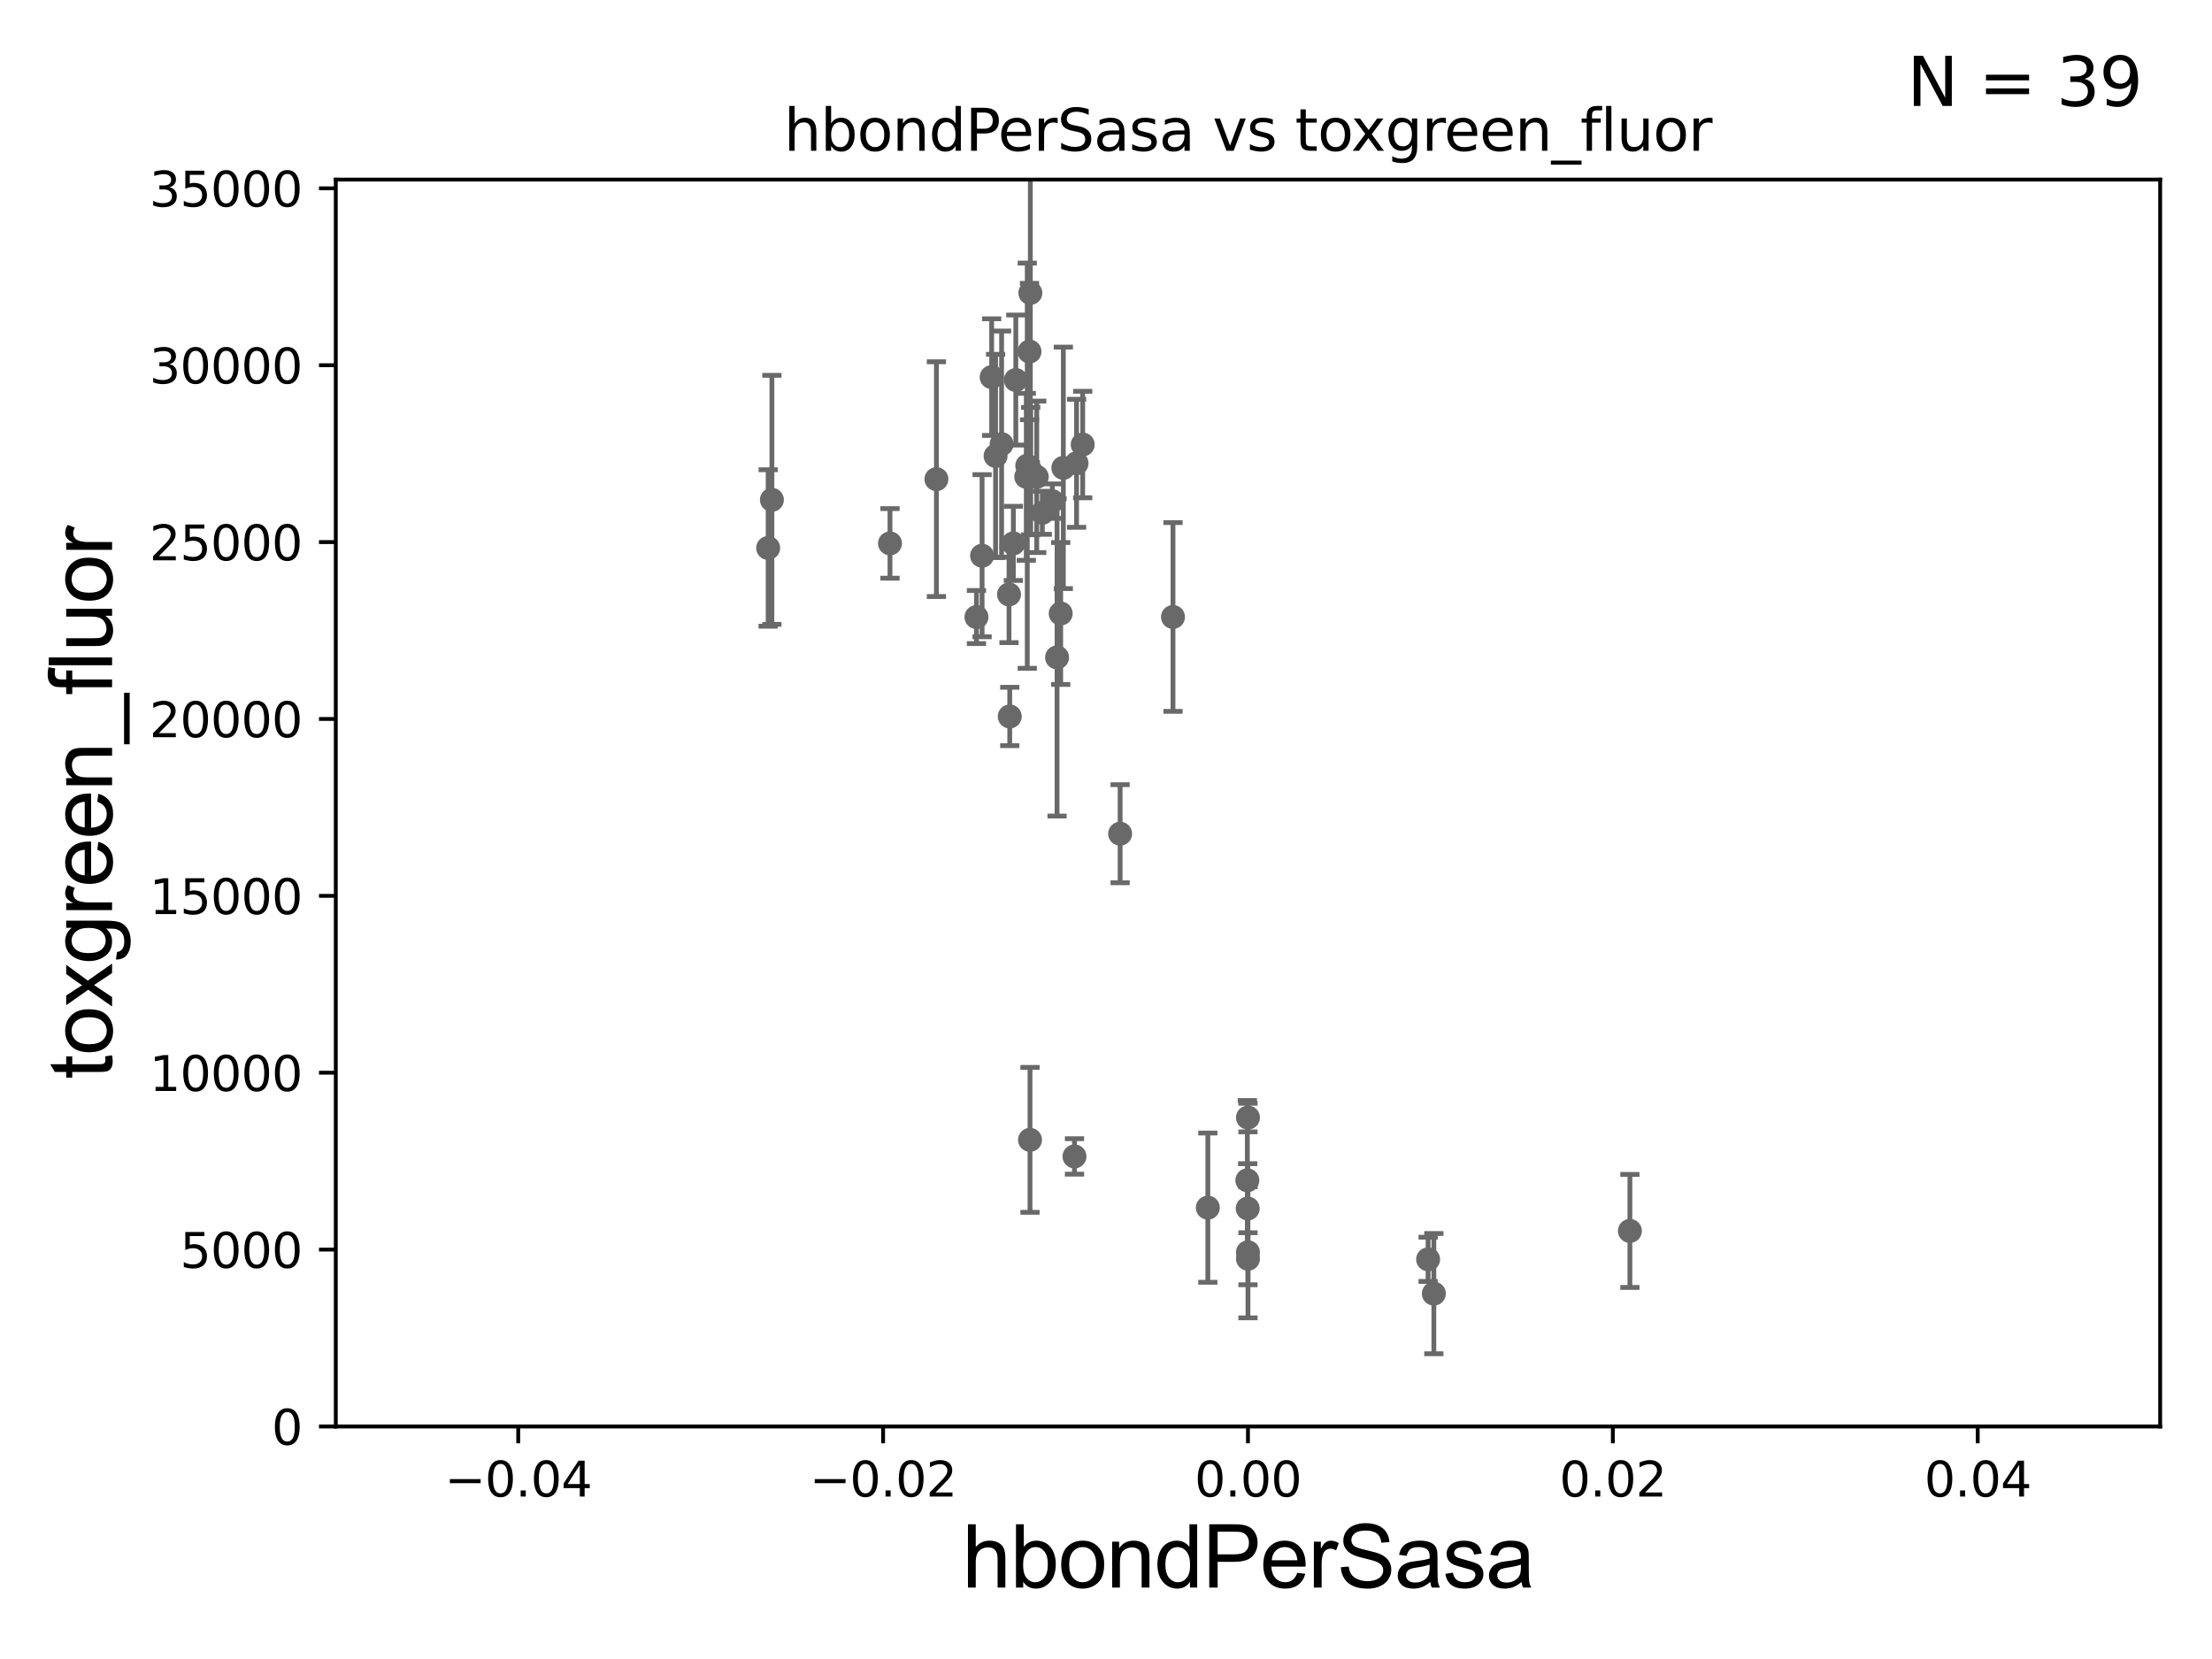 <?xml version="1.0" encoding="utf-8" standalone="no"?>
<!DOCTYPE svg PUBLIC "-//W3C//DTD SVG 1.1//EN"
  "http://www.w3.org/Graphics/SVG/1.1/DTD/svg11.dtd">
<svg xmlns:xlink="http://www.w3.org/1999/xlink" width="460.8pt" height="345.6pt" viewBox="0 0 460.8 345.6" xmlns="http://www.w3.org/2000/svg" version="1.1">
 <defs>
  <style type="text/css">*{stroke-linejoin: round; stroke-linecap: butt}</style>
 </defs>
 <g id="figure_1">
  <g id="patch_1">
   <path d="M 0 345.6 
L 460.8 345.6 
L 460.8 0 
L 0 0 
z
" style="fill: #ffffff"/>
  </g>
  <g id="axes_1">
   <g id="patch_2">
    <path d="M 69.95 297.16 
L 450 297.16 
L 450 37.411 
L 69.95 37.411 
z
" style="fill: #ffffff"/>
   </g>
   <g id="PathCollection_1">
    <defs>
     <path id="m23065c72aa" d="M 0 1.118 
C 0.297 1.118 0.581 1 0.791 0.791 
C 1 0.581 1.118 0.297 1.118 0 
C 1.118 -0.297 1 -0.581 0.791 -0.791 
C 0.581 -1 0.297 -1.118 0 -1.118 
C -0.297 -1.118 -0.581 -1 -0.791 -0.791 
C -1 -0.581 -1.118 -0.297 -1.118 0 
C -1.118 0.297 -1 0.581 -0.791 0.791 
C -0.581 1 -0.297 1.118 0 1.118 
z
" style="stroke: #696969"/>
    </defs>
    <g clip-path="url(#pdec14695a9)">
     <use xlink:href="#m23065c72aa" x="211.1" y="113.199" style="fill: #696969; stroke: #696969"/>
     <use xlink:href="#m23065c72aa" x="224.269" y="96.508" style="fill: #696969; stroke: #696969"/>
     <use xlink:href="#m23065c72aa" x="203.415" y="128.542" style="fill: #696969; stroke: #696969"/>
     <use xlink:href="#m23065c72aa" x="225.546" y="92.606" style="fill: #696969; stroke: #696969"/>
     <use xlink:href="#m23065c72aa" x="213.997" y="97.008" style="fill: #696969; stroke: #696969"/>
     <use xlink:href="#m23065c72aa" x="219.206" y="104.399" style="fill: #696969; stroke: #696969"/>
     <use xlink:href="#m23065c72aa" x="214.57" y="237.453" style="fill: #696969; stroke: #696969"/>
     <use xlink:href="#m23065c72aa" x="244.354" y="128.528" style="fill: #696969; stroke: #696969"/>
     <use xlink:href="#m23065c72aa" x="208.651" y="92.52" style="fill: #696969; stroke: #696969"/>
     <use xlink:href="#m23065c72aa" x="233.341" y="173.68" style="fill: #696969; stroke: #696969"/>
     <use xlink:href="#m23065c72aa" x="259.919" y="251.749" style="fill: #696969; stroke: #696969"/>
     <use xlink:href="#m23065c72aa" x="298.696" y="269.485" style="fill: #696969; stroke: #696969"/>
     <use xlink:href="#m23065c72aa" x="297.5" y="262.34" style="fill: #696969; stroke: #696969"/>
     <use xlink:href="#m23065c72aa" x="259.975" y="262.218" style="fill: #696969; stroke: #696969"/>
     <use xlink:href="#m23065c72aa" x="251.613" y="251.58" style="fill: #696969; stroke: #696969"/>
     <use xlink:href="#m23065c72aa" x="259.843" y="245.88" style="fill: #696969; stroke: #696969"/>
     <use xlink:href="#m23065c72aa" x="259.975" y="232.809" style="fill: #696969; stroke: #696969"/>
     <use xlink:href="#m23065c72aa" x="223.836" y="240.906" style="fill: #696969; stroke: #696969"/>
     <use xlink:href="#m23065c72aa" x="259.975" y="260.876" style="fill: #696969; stroke: #696969"/>
     <use xlink:href="#m23065c72aa" x="206.582" y="78.559" style="fill: #696969; stroke: #696969"/>
     <use xlink:href="#m23065c72aa" x="217.134" y="106.821" style="fill: #696969; stroke: #696969"/>
     <use xlink:href="#m23065c72aa" x="220.205" y="136.951" style="fill: #696969; stroke: #696969"/>
     <use xlink:href="#m23065c72aa" x="195.073" y="99.816" style="fill: #696969; stroke: #696969"/>
     <use xlink:href="#m23065c72aa" x="207.401" y="94.978" style="fill: #696969; stroke: #696969"/>
     <use xlink:href="#m23065c72aa" x="185.401" y="113.2" style="fill: #696969; stroke: #696969"/>
     <use xlink:href="#m23065c72aa" x="211.614" y="79.167" style="fill: #696969; stroke: #696969"/>
     <use xlink:href="#m23065c72aa" x="214.462" y="73.236" style="fill: #696969; stroke: #696969"/>
     <use xlink:href="#m23065c72aa" x="204.587" y="115.767" style="fill: #696969; stroke: #696969"/>
     <use xlink:href="#m23065c72aa" x="220.963" y="127.804" style="fill: #696969; stroke: #696969"/>
     <use xlink:href="#m23065c72aa" x="213.792" y="99.328" style="fill: #696969; stroke: #696969"/>
     <use xlink:href="#m23065c72aa" x="215.971" y="99.335" style="fill: #696969; stroke: #696969"/>
     <use xlink:href="#m23065c72aa" x="160.802" y="104.123" style="fill: #696969; stroke: #696969"/>
     <use xlink:href="#m23065c72aa" x="210.197" y="123.829" style="fill: #696969; stroke: #696969"/>
     <use xlink:href="#m23065c72aa" x="214.639" y="61.025" style="fill: #696969; stroke: #696969"/>
     <use xlink:href="#m23065c72aa" x="214.717" y="98.139" style="fill: #696969; stroke: #696969"/>
     <use xlink:href="#m23065c72aa" x="210.348" y="149.256" style="fill: #696969; stroke: #696969"/>
     <use xlink:href="#m23065c72aa" x="221.513" y="97.461" style="fill: #696969; stroke: #696969"/>
     <use xlink:href="#m23065c72aa" x="160.021" y="114.153" style="fill: #696969; stroke: #696969"/>
     <use xlink:href="#m23065c72aa" x="339.538" y="256.425" style="fill: #696969; stroke: #696969"/>
    </g>
   </g>
   <g id="matplotlib.axis_1">
    <g id="xtick_1">
     <g id="line2d_1">
      <defs>
       <path id="m19143eb017" d="M 0 0 
L 0 3.5 
" style="stroke: #000000; stroke-width: 0.8"/>
      </defs>
      <g>
       <use xlink:href="#m19143eb017" x="107.955" y="297.16" style="stroke: #000000; stroke-width: 0.8"/>
      </g>
     </g>
     <g id="text_1">
      <!-- −0.04 -->
      <g transform="translate(92.632 311.758)scale(0.1 -0.1)">
       <defs>
        <path id="DejaVuSans-2212" d="M 678 2272 
L 4684 2272 
L 4684 1741 
L 678 1741 
L 678 2272 
z
" transform="scale(0.016)"/>
        <path id="DejaVuSans-30" d="M 2034 4250 
Q 1547 4250 1301 3770 
Q 1056 3291 1056 2328 
Q 1056 1369 1301 889 
Q 1547 409 2034 409 
Q 2525 409 2770 889 
Q 3016 1369 3016 2328 
Q 3016 3291 2770 3770 
Q 2525 4250 2034 4250 
z
M 2034 4750 
Q 2819 4750 3233 4129 
Q 3647 3509 3647 2328 
Q 3647 1150 3233 529 
Q 2819 -91 2034 -91 
Q 1250 -91 836 529 
Q 422 1150 422 2328 
Q 422 3509 836 4129 
Q 1250 4750 2034 4750 
z
" transform="scale(0.016)"/>
        <path id="DejaVuSans-2e" d="M 684 794 
L 1344 794 
L 1344 0 
L 684 0 
L 684 794 
z
" transform="scale(0.016)"/>
        <path id="DejaVuSans-34" d="M 2419 4116 
L 825 1625 
L 2419 1625 
L 2419 4116 
z
M 2253 4666 
L 3047 4666 
L 3047 1625 
L 3713 1625 
L 3713 1100 
L 3047 1100 
L 3047 0 
L 2419 0 
L 2419 1100 
L 313 1100 
L 313 1709 
L 2253 4666 
z
" transform="scale(0.016)"/>
       </defs>
       <use xlink:href="#DejaVuSans-2212"/>
       <use xlink:href="#DejaVuSans-30" x="83.789"/>
       <use xlink:href="#DejaVuSans-2e" x="147.412"/>
       <use xlink:href="#DejaVuSans-30" x="179.199"/>
       <use xlink:href="#DejaVuSans-34" x="242.822"/>
      </g>
     </g>
    </g>
    <g id="xtick_2">
     <g id="line2d_2">
      <g>
       <use xlink:href="#m19143eb017" x="183.965" y="297.16" style="stroke: #000000; stroke-width: 0.8"/>
      </g>
     </g>
     <g id="text_2">
      <!-- −0.02 -->
      <g transform="translate(168.642 311.758)scale(0.1 -0.1)">
       <defs>
        <path id="DejaVuSans-32" d="M 1228 531 
L 3431 531 
L 3431 0 
L 469 0 
L 469 531 
Q 828 903 1448 1529 
Q 2069 2156 2228 2338 
Q 2531 2678 2651 2914 
Q 2772 3150 2772 3378 
Q 2772 3750 2511 3984 
Q 2250 4219 1831 4219 
Q 1534 4219 1204 4116 
Q 875 4013 500 3803 
L 500 4441 
Q 881 4594 1212 4672 
Q 1544 4750 1819 4750 
Q 2544 4750 2975 4387 
Q 3406 4025 3406 3419 
Q 3406 3131 3298 2873 
Q 3191 2616 2906 2266 
Q 2828 2175 2409 1742 
Q 1991 1309 1228 531 
z
" transform="scale(0.016)"/>
       </defs>
       <use xlink:href="#DejaVuSans-2212"/>
       <use xlink:href="#DejaVuSans-30" x="83.789"/>
       <use xlink:href="#DejaVuSans-2e" x="147.412"/>
       <use xlink:href="#DejaVuSans-30" x="179.199"/>
       <use xlink:href="#DejaVuSans-32" x="242.822"/>
      </g>
     </g>
    </g>
    <g id="xtick_3">
     <g id="line2d_3">
      <g>
       <use xlink:href="#m19143eb017" x="259.975" y="297.16" style="stroke: #000000; stroke-width: 0.8"/>
      </g>
     </g>
     <g id="text_3">
      <!-- 0.00 -->
      <g transform="translate(248.842 311.758)scale(0.1 -0.1)">
       <use xlink:href="#DejaVuSans-30"/>
       <use xlink:href="#DejaVuSans-2e" x="63.623"/>
       <use xlink:href="#DejaVuSans-30" x="95.41"/>
       <use xlink:href="#DejaVuSans-30" x="159.033"/>
      </g>
     </g>
    </g>
    <g id="xtick_4">
     <g id="line2d_4">
      <g>
       <use xlink:href="#m19143eb017" x="335.985" y="297.16" style="stroke: #000000; stroke-width: 0.8"/>
      </g>
     </g>
     <g id="text_4">
      <!-- 0.02 -->
      <g transform="translate(324.852 311.758)scale(0.1 -0.1)">
       <use xlink:href="#DejaVuSans-30"/>
       <use xlink:href="#DejaVuSans-2e" x="63.623"/>
       <use xlink:href="#DejaVuSans-30" x="95.41"/>
       <use xlink:href="#DejaVuSans-32" x="159.033"/>
      </g>
     </g>
    </g>
    <g id="xtick_5">
     <g id="line2d_5">
      <g>
       <use xlink:href="#m19143eb017" x="411.995" y="297.16" style="stroke: #000000; stroke-width: 0.8"/>
      </g>
     </g>
     <g id="text_5">
      <!-- 0.04 -->
      <g transform="translate(400.862 311.758)scale(0.1 -0.1)">
       <use xlink:href="#DejaVuSans-30"/>
       <use xlink:href="#DejaVuSans-2e" x="63.623"/>
       <use xlink:href="#DejaVuSans-30" x="95.41"/>
       <use xlink:href="#DejaVuSans-34" x="159.033"/>
      </g>
     </g>
    </g>
    <g id="text_6">
     <!-- hbondPerSasa -->
     <g transform="translate(200.433 330.722)scale(0.18 -0.18)">
      <defs>
       <path id="ArialMT-68" d="M 422 0 
L 422 4581 
L 984 4581 
L 984 2938 
Q 1378 3394 1978 3394 
Q 2347 3394 2619 3248 
Q 2891 3103 3008 2847 
Q 3125 2591 3125 2103 
L 3125 0 
L 2563 0 
L 2563 2103 
Q 2563 2525 2380 2717 
Q 2197 2909 1863 2909 
Q 1613 2909 1392 2779 
Q 1172 2650 1078 2428 
Q 984 2206 984 1816 
L 984 0 
L 422 0 
z
" transform="scale(0.016)"/>
       <path id="ArialMT-62" d="M 941 0 
L 419 0 
L 419 4581 
L 981 4581 
L 981 2947 
Q 1338 3394 1891 3394 
Q 2197 3394 2470 3270 
Q 2744 3147 2920 2923 
Q 3097 2700 3197 2384 
Q 3297 2069 3297 1709 
Q 3297 856 2875 390 
Q 2453 -75 1863 -75 
Q 1275 -75 941 416 
L 941 0 
z
M 934 1684 
Q 934 1088 1097 822 
Q 1363 388 1816 388 
Q 2184 388 2453 708 
Q 2722 1028 2722 1663 
Q 2722 2313 2464 2622 
Q 2206 2931 1841 2931 
Q 1472 2931 1203 2611 
Q 934 2291 934 1684 
z
" transform="scale(0.016)"/>
       <path id="ArialMT-6f" d="M 213 1659 
Q 213 2581 725 3025 
Q 1153 3394 1769 3394 
Q 2453 3394 2887 2945 
Q 3322 2497 3322 1706 
Q 3322 1066 3130 698 
Q 2938 331 2570 128 
Q 2203 -75 1769 -75 
Q 1072 -75 642 372 
Q 213 819 213 1659 
z
M 791 1659 
Q 791 1022 1069 705 
Q 1347 388 1769 388 
Q 2188 388 2466 706 
Q 2744 1025 2744 1678 
Q 2744 2294 2464 2611 
Q 2184 2928 1769 2928 
Q 1347 2928 1069 2612 
Q 791 2297 791 1659 
z
" transform="scale(0.016)"/>
       <path id="ArialMT-6e" d="M 422 0 
L 422 3319 
L 928 3319 
L 928 2847 
Q 1294 3394 1984 3394 
Q 2284 3394 2536 3286 
Q 2788 3178 2913 3003 
Q 3038 2828 3088 2588 
Q 3119 2431 3119 2041 
L 3119 0 
L 2556 0 
L 2556 2019 
Q 2556 2363 2490 2533 
Q 2425 2703 2258 2804 
Q 2091 2906 1866 2906 
Q 1506 2906 1245 2678 
Q 984 2450 984 1813 
L 984 0 
L 422 0 
z
" transform="scale(0.016)"/>
       <path id="ArialMT-64" d="M 2575 0 
L 2575 419 
Q 2259 -75 1647 -75 
Q 1250 -75 917 144 
Q 584 363 401 755 
Q 219 1147 219 1656 
Q 219 2153 384 2558 
Q 550 2963 881 3178 
Q 1213 3394 1622 3394 
Q 1922 3394 2156 3267 
Q 2391 3141 2538 2938 
L 2538 4581 
L 3097 4581 
L 3097 0 
L 2575 0 
z
M 797 1656 
Q 797 1019 1065 703 
Q 1334 388 1700 388 
Q 2069 388 2326 689 
Q 2584 991 2584 1609 
Q 2584 2291 2321 2609 
Q 2059 2928 1675 2928 
Q 1300 2928 1048 2622 
Q 797 2316 797 1656 
z
" transform="scale(0.016)"/>
       <path id="ArialMT-50" d="M 494 0 
L 494 4581 
L 2222 4581 
Q 2678 4581 2919 4538 
Q 3256 4481 3484 4323 
Q 3713 4166 3852 3881 
Q 3991 3597 3991 3256 
Q 3991 2672 3619 2267 
Q 3247 1863 2275 1863 
L 1100 1863 
L 1100 0 
L 494 0 
z
M 1100 2403 
L 2284 2403 
Q 2872 2403 3119 2622 
Q 3366 2841 3366 3238 
Q 3366 3525 3220 3729 
Q 3075 3934 2838 4000 
Q 2684 4041 2272 4041 
L 1100 4041 
L 1100 2403 
z
" transform="scale(0.016)"/>
       <path id="ArialMT-65" d="M 2694 1069 
L 3275 997 
Q 3138 488 2766 206 
Q 2394 -75 1816 -75 
Q 1088 -75 661 373 
Q 234 822 234 1631 
Q 234 2469 665 2931 
Q 1097 3394 1784 3394 
Q 2450 3394 2872 2941 
Q 3294 2488 3294 1666 
Q 3294 1616 3291 1516 
L 816 1516 
Q 847 969 1125 678 
Q 1403 388 1819 388 
Q 2128 388 2347 550 
Q 2566 713 2694 1069 
z
M 847 1978 
L 2700 1978 
Q 2663 2397 2488 2606 
Q 2219 2931 1791 2931 
Q 1403 2931 1139 2672 
Q 875 2413 847 1978 
z
" transform="scale(0.016)"/>
       <path id="ArialMT-72" d="M 416 0 
L 416 3319 
L 922 3319 
L 922 2816 
Q 1116 3169 1280 3281 
Q 1444 3394 1641 3394 
Q 1925 3394 2219 3213 
L 2025 2691 
Q 1819 2813 1613 2813 
Q 1428 2813 1281 2702 
Q 1134 2591 1072 2394 
Q 978 2094 978 1738 
L 978 0 
L 416 0 
z
" transform="scale(0.016)"/>
       <path id="ArialMT-53" d="M 288 1472 
L 859 1522 
Q 900 1178 1048 958 
Q 1197 738 1509 602 
Q 1822 466 2213 466 
Q 2559 466 2825 569 
Q 3091 672 3220 851 
Q 3350 1031 3350 1244 
Q 3350 1459 3225 1620 
Q 3100 1781 2813 1891 
Q 2628 1963 1997 2114 
Q 1366 2266 1113 2400 
Q 784 2572 623 2826 
Q 463 3081 463 3397 
Q 463 3744 659 4045 
Q 856 4347 1234 4503 
Q 1613 4659 2075 4659 
Q 2584 4659 2973 4495 
Q 3363 4331 3572 4012 
Q 3781 3694 3797 3291 
L 3216 3247 
Q 3169 3681 2898 3903 
Q 2628 4125 2100 4125 
Q 1550 4125 1298 3923 
Q 1047 3722 1047 3438 
Q 1047 3191 1225 3031 
Q 1400 2872 2139 2705 
Q 2878 2538 3153 2413 
Q 3553 2228 3743 1945 
Q 3934 1663 3934 1294 
Q 3934 928 3725 604 
Q 3516 281 3123 101 
Q 2731 -78 2241 -78 
Q 1619 -78 1198 103 
Q 778 284 539 648 
Q 300 1013 288 1472 
z
" transform="scale(0.016)"/>
       <path id="ArialMT-61" d="M 2588 409 
Q 2275 144 1986 34 
Q 1697 -75 1366 -75 
Q 819 -75 525 192 
Q 231 459 231 875 
Q 231 1119 342 1320 
Q 453 1522 633 1644 
Q 813 1766 1038 1828 
Q 1203 1872 1538 1913 
Q 2219 1994 2541 2106 
Q 2544 2222 2544 2253 
Q 2544 2597 2384 2738 
Q 2169 2928 1744 2928 
Q 1347 2928 1158 2789 
Q 969 2650 878 2297 
L 328 2372 
Q 403 2725 575 2942 
Q 747 3159 1072 3276 
Q 1397 3394 1825 3394 
Q 2250 3394 2515 3294 
Q 2781 3194 2906 3042 
Q 3031 2891 3081 2659 
Q 3109 2516 3109 2141 
L 3109 1391 
Q 3109 606 3145 398 
Q 3181 191 3288 0 
L 2700 0 
Q 2613 175 2588 409 
z
M 2541 1666 
Q 2234 1541 1622 1453 
Q 1275 1403 1131 1340 
Q 988 1278 909 1158 
Q 831 1038 831 891 
Q 831 666 1001 516 
Q 1172 366 1500 366 
Q 1825 366 2078 508 
Q 2331 650 2450 897 
Q 2541 1088 2541 1459 
L 2541 1666 
z
" transform="scale(0.016)"/>
       <path id="ArialMT-73" d="M 197 991 
L 753 1078 
Q 800 744 1014 566 
Q 1228 388 1613 388 
Q 2000 388 2187 545 
Q 2375 703 2375 916 
Q 2375 1106 2209 1216 
Q 2094 1291 1634 1406 
Q 1016 1563 777 1677 
Q 538 1791 414 1992 
Q 291 2194 291 2438 
Q 291 2659 392 2848 
Q 494 3038 669 3163 
Q 800 3259 1026 3326 
Q 1253 3394 1513 3394 
Q 1903 3394 2198 3281 
Q 2494 3169 2634 2976 
Q 2775 2784 2828 2463 
L 2278 2388 
Q 2241 2644 2061 2787 
Q 1881 2931 1553 2931 
Q 1166 2931 1000 2803 
Q 834 2675 834 2503 
Q 834 2394 903 2306 
Q 972 2216 1119 2156 
Q 1203 2125 1616 2013 
Q 2213 1853 2448 1751 
Q 2684 1650 2818 1456 
Q 2953 1263 2953 975 
Q 2953 694 2789 445 
Q 2625 197 2315 61 
Q 2006 -75 1616 -75 
Q 969 -75 630 194 
Q 291 463 197 991 
z
" transform="scale(0.016)"/>
      </defs>
      <use xlink:href="#ArialMT-68"/>
      <use xlink:href="#ArialMT-62" x="55.615"/>
      <use xlink:href="#ArialMT-6f" x="111.23"/>
      <use xlink:href="#ArialMT-6e" x="166.846"/>
      <use xlink:href="#ArialMT-64" x="222.461"/>
      <use xlink:href="#ArialMT-50" x="278.076"/>
      <use xlink:href="#ArialMT-65" x="344.775"/>
      <use xlink:href="#ArialMT-72" x="400.391"/>
      <use xlink:href="#ArialMT-53" x="433.691"/>
      <use xlink:href="#ArialMT-61" x="500.391"/>
      <use xlink:href="#ArialMT-73" x="556.006"/>
      <use xlink:href="#ArialMT-61" x="606.006"/>
     </g>
    </g>
   </g>
   <g id="matplotlib.axis_2">
    <g id="ytick_1">
     <g id="line2d_6">
      <defs>
       <path id="m825de06214" d="M 0 0 
L -3.5 0 
" style="stroke: #000000; stroke-width: 0.8"/>
      </defs>
      <g>
       <use xlink:href="#m825de06214" x="69.95" y="297.16" style="stroke: #000000; stroke-width: 0.8"/>
      </g>
     </g>
     <g id="text_7">
      <!-- 0 -->
      <g transform="translate(56.587 300.959)scale(0.1 -0.1)">
       <use xlink:href="#DejaVuSans-30"/>
      </g>
     </g>
    </g>
    <g id="ytick_2">
     <g id="line2d_7">
      <g>
       <use xlink:href="#m825de06214" x="69.95" y="260.313" style="stroke: #000000; stroke-width: 0.8"/>
      </g>
     </g>
     <g id="text_8">
      <!-- 5000 -->
      <g transform="translate(37.5 264.112)scale(0.1 -0.1)">
       <defs>
        <path id="DejaVuSans-35" d="M 691 4666 
L 3169 4666 
L 3169 4134 
L 1269 4134 
L 1269 2991 
Q 1406 3038 1543 3061 
Q 1681 3084 1819 3084 
Q 2600 3084 3056 2656 
Q 3513 2228 3513 1497 
Q 3513 744 3044 326 
Q 2575 -91 1722 -91 
Q 1428 -91 1123 -41 
Q 819 9 494 109 
L 494 744 
Q 775 591 1075 516 
Q 1375 441 1709 441 
Q 2250 441 2565 725 
Q 2881 1009 2881 1497 
Q 2881 1984 2565 2268 
Q 2250 2553 1709 2553 
Q 1456 2553 1204 2497 
Q 953 2441 691 2322 
L 691 4666 
z
" transform="scale(0.016)"/>
       </defs>
       <use xlink:href="#DejaVuSans-35"/>
       <use xlink:href="#DejaVuSans-30" x="63.623"/>
       <use xlink:href="#DejaVuSans-30" x="127.246"/>
       <use xlink:href="#DejaVuSans-30" x="190.869"/>
      </g>
     </g>
    </g>
    <g id="ytick_3">
     <g id="line2d_8">
      <g>
       <use xlink:href="#m825de06214" x="69.95" y="223.467" style="stroke: #000000; stroke-width: 0.8"/>
      </g>
     </g>
     <g id="text_9">
      <!-- 10000 -->
      <g transform="translate(31.137 227.266)scale(0.1 -0.1)">
       <defs>
        <path id="DejaVuSans-31" d="M 794 531 
L 1825 531 
L 1825 4091 
L 703 3866 
L 703 4441 
L 1819 4666 
L 2450 4666 
L 2450 531 
L 3481 531 
L 3481 0 
L 794 0 
L 794 531 
z
" transform="scale(0.016)"/>
       </defs>
       <use xlink:href="#DejaVuSans-31"/>
       <use xlink:href="#DejaVuSans-30" x="63.623"/>
       <use xlink:href="#DejaVuSans-30" x="127.246"/>
       <use xlink:href="#DejaVuSans-30" x="190.869"/>
       <use xlink:href="#DejaVuSans-30" x="254.492"/>
      </g>
     </g>
    </g>
    <g id="ytick_4">
     <g id="line2d_9">
      <g>
       <use xlink:href="#m825de06214" x="69.95" y="186.62" style="stroke: #000000; stroke-width: 0.8"/>
      </g>
     </g>
     <g id="text_10">
      <!-- 15000 -->
      <g transform="translate(31.137 190.419)scale(0.1 -0.1)">
       <use xlink:href="#DejaVuSans-31"/>
       <use xlink:href="#DejaVuSans-35" x="63.623"/>
       <use xlink:href="#DejaVuSans-30" x="127.246"/>
       <use xlink:href="#DejaVuSans-30" x="190.869"/>
       <use xlink:href="#DejaVuSans-30" x="254.492"/>
      </g>
     </g>
    </g>
    <g id="ytick_5">
     <g id="line2d_10">
      <g>
       <use xlink:href="#m825de06214" x="69.95" y="149.773" style="stroke: #000000; stroke-width: 0.8"/>
      </g>
     </g>
     <g id="text_11">
      <!-- 20000 -->
      <g transform="translate(31.137 153.572)scale(0.1 -0.1)">
       <use xlink:href="#DejaVuSans-32"/>
       <use xlink:href="#DejaVuSans-30" x="63.623"/>
       <use xlink:href="#DejaVuSans-30" x="127.246"/>
       <use xlink:href="#DejaVuSans-30" x="190.869"/>
       <use xlink:href="#DejaVuSans-30" x="254.492"/>
      </g>
     </g>
    </g>
    <g id="ytick_6">
     <g id="line2d_11">
      <g>
       <use xlink:href="#m825de06214" x="69.95" y="112.926" style="stroke: #000000; stroke-width: 0.8"/>
      </g>
     </g>
     <g id="text_12">
      <!-- 25000 -->
      <g transform="translate(31.137 116.726)scale(0.1 -0.1)">
       <use xlink:href="#DejaVuSans-32"/>
       <use xlink:href="#DejaVuSans-35" x="63.623"/>
       <use xlink:href="#DejaVuSans-30" x="127.246"/>
       <use xlink:href="#DejaVuSans-30" x="190.869"/>
       <use xlink:href="#DejaVuSans-30" x="254.492"/>
      </g>
     </g>
    </g>
    <g id="ytick_7">
     <g id="line2d_12">
      <g>
       <use xlink:href="#m825de06214" x="69.95" y="76.08" style="stroke: #000000; stroke-width: 0.8"/>
      </g>
     </g>
     <g id="text_13">
      <!-- 30000 -->
      <g transform="translate(31.137 79.879)scale(0.1 -0.1)">
       <defs>
        <path id="DejaVuSans-33" d="M 2597 2516 
Q 3050 2419 3304 2112 
Q 3559 1806 3559 1356 
Q 3559 666 3084 287 
Q 2609 -91 1734 -91 
Q 1441 -91 1130 -33 
Q 819 25 488 141 
L 488 750 
Q 750 597 1062 519 
Q 1375 441 1716 441 
Q 2309 441 2620 675 
Q 2931 909 2931 1356 
Q 2931 1769 2642 2001 
Q 2353 2234 1838 2234 
L 1294 2234 
L 1294 2753 
L 1863 2753 
Q 2328 2753 2575 2939 
Q 2822 3125 2822 3475 
Q 2822 3834 2567 4026 
Q 2313 4219 1838 4219 
Q 1578 4219 1281 4162 
Q 984 4106 628 3988 
L 628 4550 
Q 988 4650 1302 4700 
Q 1616 4750 1894 4750 
Q 2613 4750 3031 4423 
Q 3450 4097 3450 3541 
Q 3450 3153 3228 2886 
Q 3006 2619 2597 2516 
z
" transform="scale(0.016)"/>
       </defs>
       <use xlink:href="#DejaVuSans-33"/>
       <use xlink:href="#DejaVuSans-30" x="63.623"/>
       <use xlink:href="#DejaVuSans-30" x="127.246"/>
       <use xlink:href="#DejaVuSans-30" x="190.869"/>
       <use xlink:href="#DejaVuSans-30" x="254.492"/>
      </g>
     </g>
    </g>
    <g id="ytick_8">
     <g id="line2d_13">
      <g>
       <use xlink:href="#m825de06214" x="69.95" y="39.233" style="stroke: #000000; stroke-width: 0.8"/>
      </g>
     </g>
     <g id="text_14">
      <!-- 35000 -->
      <g transform="translate(31.137 43.032)scale(0.1 -0.1)">
       <use xlink:href="#DejaVuSans-33"/>
       <use xlink:href="#DejaVuSans-35" x="63.623"/>
       <use xlink:href="#DejaVuSans-30" x="127.246"/>
       <use xlink:href="#DejaVuSans-30" x="190.869"/>
       <use xlink:href="#DejaVuSans-30" x="254.492"/>
      </g>
     </g>
    </g>
    <g id="text_15">
     <!-- toxgreen_fluor -->
     <g transform="translate(23.349 224.818)rotate(-90)scale(0.18 -0.18)">
      <defs>
       <path id="ArialMT-74" d="M 1650 503 
L 1731 6 
Q 1494 -44 1306 -44 
Q 1000 -44 831 53 
Q 663 150 594 308 
Q 525 466 525 972 
L 525 2881 
L 113 2881 
L 113 3319 
L 525 3319 
L 525 4141 
L 1084 4478 
L 1084 3319 
L 1650 3319 
L 1650 2881 
L 1084 2881 
L 1084 941 
Q 1084 700 1114 631 
Q 1144 563 1211 522 
Q 1278 481 1403 481 
Q 1497 481 1650 503 
z
" transform="scale(0.016)"/>
       <path id="ArialMT-78" d="M 47 0 
L 1259 1725 
L 138 3319 
L 841 3319 
L 1350 2541 
Q 1494 2319 1581 2169 
Q 1719 2375 1834 2534 
L 2394 3319 
L 3066 3319 
L 1919 1756 
L 3153 0 
L 2463 0 
L 1781 1031 
L 1600 1309 
L 728 0 
L 47 0 
z
" transform="scale(0.016)"/>
       <path id="ArialMT-67" d="M 319 -275 
L 866 -356 
Q 900 -609 1056 -725 
Q 1266 -881 1628 -881 
Q 2019 -881 2231 -725 
Q 2444 -569 2519 -288 
Q 2563 -116 2559 434 
Q 2191 0 1641 0 
Q 956 0 581 494 
Q 206 988 206 1678 
Q 206 2153 378 2554 
Q 550 2956 876 3175 
Q 1203 3394 1644 3394 
Q 2231 3394 2613 2919 
L 2613 3319 
L 3131 3319 
L 3131 450 
Q 3131 -325 2973 -648 
Q 2816 -972 2473 -1159 
Q 2131 -1347 1631 -1347 
Q 1038 -1347 672 -1080 
Q 306 -813 319 -275 
z
M 784 1719 
Q 784 1066 1043 766 
Q 1303 466 1694 466 
Q 2081 466 2343 764 
Q 2606 1063 2606 1700 
Q 2606 2309 2336 2618 
Q 2066 2928 1684 2928 
Q 1309 2928 1046 2623 
Q 784 2319 784 1719 
z
" transform="scale(0.016)"/>
       <path id="ArialMT-5f" d="M -97 -1272 
L -97 -866 
L 3631 -866 
L 3631 -1272 
L -97 -1272 
z
" transform="scale(0.016)"/>
       <path id="ArialMT-66" d="M 556 0 
L 556 2881 
L 59 2881 
L 59 3319 
L 556 3319 
L 556 3672 
Q 556 4006 616 4169 
Q 697 4388 901 4523 
Q 1106 4659 1475 4659 
Q 1713 4659 2000 4603 
L 1916 4113 
Q 1741 4144 1584 4144 
Q 1328 4144 1222 4034 
Q 1116 3925 1116 3625 
L 1116 3319 
L 1763 3319 
L 1763 2881 
L 1116 2881 
L 1116 0 
L 556 0 
z
" transform="scale(0.016)"/>
       <path id="ArialMT-6c" d="M 409 0 
L 409 4581 
L 972 4581 
L 972 0 
L 409 0 
z
" transform="scale(0.016)"/>
       <path id="ArialMT-75" d="M 2597 0 
L 2597 488 
Q 2209 -75 1544 -75 
Q 1250 -75 995 37 
Q 741 150 617 320 
Q 494 491 444 738 
Q 409 903 409 1263 
L 409 3319 
L 972 3319 
L 972 1478 
Q 972 1038 1006 884 
Q 1059 663 1231 536 
Q 1403 409 1656 409 
Q 1909 409 2131 539 
Q 2353 669 2445 892 
Q 2538 1116 2538 1541 
L 2538 3319 
L 3100 3319 
L 3100 0 
L 2597 0 
z
" transform="scale(0.016)"/>
      </defs>
      <use xlink:href="#ArialMT-74"/>
      <use xlink:href="#ArialMT-6f" x="27.783"/>
      <use xlink:href="#ArialMT-78" x="83.398"/>
      <use xlink:href="#ArialMT-67" x="133.398"/>
      <use xlink:href="#ArialMT-72" x="189.014"/>
      <use xlink:href="#ArialMT-65" x="222.314"/>
      <use xlink:href="#ArialMT-65" x="277.93"/>
      <use xlink:href="#ArialMT-6e" x="333.545"/>
      <use xlink:href="#ArialMT-5f" x="389.16"/>
      <use xlink:href="#ArialMT-66" x="444.775"/>
      <use xlink:href="#ArialMT-6c" x="472.559"/>
      <use xlink:href="#ArialMT-75" x="494.775"/>
      <use xlink:href="#ArialMT-6f" x="550.391"/>
      <use xlink:href="#ArialMT-72" x="606.006"/>
     </g>
    </g>
   </g>
   <g id="LineCollection_1">
    <path d="M 211.1 120.924 
L 211.1 105.473 
" clip-path="url(#pdec14695a9)" style="fill: none; stroke: #696969"/>
    <path d="M 224.269 109.846 
L 224.269 83.17 
" clip-path="url(#pdec14695a9)" style="fill: none; stroke: #696969"/>
    <path d="M 203.415 134.072 
L 203.415 123.012 
" clip-path="url(#pdec14695a9)" style="fill: none; stroke: #696969"/>
    <path d="M 225.546 103.699 
L 225.546 81.513 
" clip-path="url(#pdec14695a9)" style="fill: none; stroke: #696969"/>
    <path d="M 213.997 139.214 
L 213.997 54.803 
" clip-path="url(#pdec14695a9)" style="fill: none; stroke: #696969"/>
    <path d="M 219.206 107.993 
L 219.206 100.805 
" clip-path="url(#pdec14695a9)" style="fill: none; stroke: #696969"/>
    <path d="M 214.57 252.553 
L 214.57 222.354 
" clip-path="url(#pdec14695a9)" style="fill: none; stroke: #696969"/>
    <path d="M 244.354 148.187 
L 244.354 108.869 
" clip-path="url(#pdec14695a9)" style="fill: none; stroke: #696969"/>
    <path d="M 208.651 116.081 
L 208.651 68.96 
" clip-path="url(#pdec14695a9)" style="fill: none; stroke: #696969"/>
    <path d="M 233.341 183.899 
L 233.341 163.462 
" clip-path="url(#pdec14695a9)" style="fill: none; stroke: #696969"/>
    <path d="M 259.919 261.079 
L 259.919 242.419 
" clip-path="url(#pdec14695a9)" style="fill: none; stroke: #696969"/>
    <path d="M 298.696 282.011 
L 298.696 256.959 
" clip-path="url(#pdec14695a9)" style="fill: none; stroke: #696969"/>
    <path d="M 297.5 266.944 
L 297.5 257.736 
" clip-path="url(#pdec14695a9)" style="fill: none; stroke: #696969"/>
    <path d="M 259.975 267.638 
L 259.975 256.798 
" clip-path="url(#pdec14695a9)" style="fill: none; stroke: #696969"/>
    <path d="M 251.613 267.125 
L 251.613 236.035 
" clip-path="url(#pdec14695a9)" style="fill: none; stroke: #696969"/>
    <path d="M 259.843 262.514 
L 259.843 229.247 
" clip-path="url(#pdec14695a9)" style="fill: none; stroke: #696969"/>
    <path d="M 259.975 235.79 
L 259.975 229.828 
" clip-path="url(#pdec14695a9)" style="fill: none; stroke: #696969"/>
    <path d="M 223.836 244.596 
L 223.836 237.215 
" clip-path="url(#pdec14695a9)" style="fill: none; stroke: #696969"/>
    <path d="M 259.975 274.53 
L 259.975 247.222 
" clip-path="url(#pdec14695a9)" style="fill: none; stroke: #696969"/>
    <path d="M 206.582 90.71 
L 206.582 66.407 
" clip-path="url(#pdec14695a9)" style="fill: none; stroke: #696969"/>
    <path d="M 217.134 111.305 
L 217.134 102.337 
" clip-path="url(#pdec14695a9)" style="fill: none; stroke: #696969"/>
    <path d="M 220.205 170 
L 220.205 103.901 
" clip-path="url(#pdec14695a9)" style="fill: none; stroke: #696969"/>
    <path d="M 195.073 124.269 
L 195.073 75.362 
" clip-path="url(#pdec14695a9)" style="fill: none; stroke: #696969"/>
    <path d="M 207.401 116.151 
L 207.401 73.806 
" clip-path="url(#pdec14695a9)" style="fill: none; stroke: #696969"/>
    <path d="M 185.401 120.445 
L 185.401 105.956 
" clip-path="url(#pdec14695a9)" style="fill: none; stroke: #696969"/>
    <path d="M 211.614 92.714 
L 211.614 65.62 
" clip-path="url(#pdec14695a9)" style="fill: none; stroke: #696969"/>
    <path d="M 214.462 87.444 
L 214.462 59.027 
" clip-path="url(#pdec14695a9)" style="fill: none; stroke: #696969"/>
    <path d="M 204.587 132.652 
L 204.587 98.881 
" clip-path="url(#pdec14695a9)" style="fill: none; stroke: #696969"/>
    <path d="M 220.963 142.585 
L 220.963 113.023 
" clip-path="url(#pdec14695a9)" style="fill: none; stroke: #696969"/>
    <path d="M 213.792 116.714 
L 213.792 81.941 
" clip-path="url(#pdec14695a9)" style="fill: none; stroke: #696969"/>
    <path d="M 215.971 115.11 
L 215.971 83.56 
" clip-path="url(#pdec14695a9)" style="fill: none; stroke: #696969"/>
    <path d="M 160.802 130.062 
L 160.802 78.185 
" clip-path="url(#pdec14695a9)" style="fill: none; stroke: #696969"/>
    <path d="M 210.197 133.875 
L 210.197 113.784 
" clip-path="url(#pdec14695a9)" style="fill: none; stroke: #696969"/>
    <path d="M 214.639 96.355 
L 214.639 25.695 
" clip-path="url(#pdec14695a9)" style="fill: none; stroke: #696969"/>
    <path d="M 214.717 111.411 
L 214.717 84.868 
" clip-path="url(#pdec14695a9)" style="fill: none; stroke: #696969"/>
    <path d="M 210.348 155.339 
L 210.348 143.173 
" clip-path="url(#pdec14695a9)" style="fill: none; stroke: #696969"/>
    <path d="M 221.513 122.618 
L 221.513 72.305 
" clip-path="url(#pdec14695a9)" style="fill: none; stroke: #696969"/>
    <path d="M 160.021 130.45 
L 160.021 97.856 
" clip-path="url(#pdec14695a9)" style="fill: none; stroke: #696969"/>
    <path d="M 339.538 268.199 
L 339.538 244.651 
" clip-path="url(#pdec14695a9)" style="fill: none; stroke: #696969"/>
   </g>
   <g id="line2d_14">
    <defs>
     <path id="m289c616411" d="M 2 0 
L -2 -0 
" style="stroke: #696969"/>
    </defs>
    <g clip-path="url(#pdec14695a9)">
     <use xlink:href="#m289c616411" x="211.1" y="120.924" style="fill: #696969; stroke: #696969"/>
     <use xlink:href="#m289c616411" x="224.269" y="109.846" style="fill: #696969; stroke: #696969"/>
     <use xlink:href="#m289c616411" x="203.415" y="134.072" style="fill: #696969; stroke: #696969"/>
     <use xlink:href="#m289c616411" x="225.546" y="103.699" style="fill: #696969; stroke: #696969"/>
     <use xlink:href="#m289c616411" x="213.997" y="139.214" style="fill: #696969; stroke: #696969"/>
     <use xlink:href="#m289c616411" x="219.206" y="107.993" style="fill: #696969; stroke: #696969"/>
     <use xlink:href="#m289c616411" x="214.57" y="252.553" style="fill: #696969; stroke: #696969"/>
     <use xlink:href="#m289c616411" x="244.354" y="148.187" style="fill: #696969; stroke: #696969"/>
     <use xlink:href="#m289c616411" x="208.651" y="116.081" style="fill: #696969; stroke: #696969"/>
     <use xlink:href="#m289c616411" x="233.341" y="183.899" style="fill: #696969; stroke: #696969"/>
     <use xlink:href="#m289c616411" x="259.919" y="261.079" style="fill: #696969; stroke: #696969"/>
     <use xlink:href="#m289c616411" x="298.696" y="282.011" style="fill: #696969; stroke: #696969"/>
     <use xlink:href="#m289c616411" x="297.5" y="266.944" style="fill: #696969; stroke: #696969"/>
     <use xlink:href="#m289c616411" x="259.975" y="267.638" style="fill: #696969; stroke: #696969"/>
     <use xlink:href="#m289c616411" x="251.613" y="267.125" style="fill: #696969; stroke: #696969"/>
     <use xlink:href="#m289c616411" x="259.843" y="262.514" style="fill: #696969; stroke: #696969"/>
     <use xlink:href="#m289c616411" x="259.975" y="235.79" style="fill: #696969; stroke: #696969"/>
     <use xlink:href="#m289c616411" x="223.836" y="244.596" style="fill: #696969; stroke: #696969"/>
     <use xlink:href="#m289c616411" x="259.975" y="274.53" style="fill: #696969; stroke: #696969"/>
     <use xlink:href="#m289c616411" x="206.582" y="90.71" style="fill: #696969; stroke: #696969"/>
     <use xlink:href="#m289c616411" x="217.134" y="111.305" style="fill: #696969; stroke: #696969"/>
     <use xlink:href="#m289c616411" x="220.205" y="170" style="fill: #696969; stroke: #696969"/>
     <use xlink:href="#m289c616411" x="195.073" y="124.269" style="fill: #696969; stroke: #696969"/>
     <use xlink:href="#m289c616411" x="207.401" y="116.151" style="fill: #696969; stroke: #696969"/>
     <use xlink:href="#m289c616411" x="185.401" y="120.445" style="fill: #696969; stroke: #696969"/>
     <use xlink:href="#m289c616411" x="211.614" y="92.714" style="fill: #696969; stroke: #696969"/>
     <use xlink:href="#m289c616411" x="214.462" y="87.444" style="fill: #696969; stroke: #696969"/>
     <use xlink:href="#m289c616411" x="204.587" y="132.652" style="fill: #696969; stroke: #696969"/>
     <use xlink:href="#m289c616411" x="220.963" y="142.585" style="fill: #696969; stroke: #696969"/>
     <use xlink:href="#m289c616411" x="213.792" y="116.714" style="fill: #696969; stroke: #696969"/>
     <use xlink:href="#m289c616411" x="215.971" y="115.11" style="fill: #696969; stroke: #696969"/>
     <use xlink:href="#m289c616411" x="160.802" y="130.062" style="fill: #696969; stroke: #696969"/>
     <use xlink:href="#m289c616411" x="210.197" y="133.875" style="fill: #696969; stroke: #696969"/>
     <use xlink:href="#m289c616411" x="214.639" y="96.355" style="fill: #696969; stroke: #696969"/>
     <use xlink:href="#m289c616411" x="214.717" y="111.411" style="fill: #696969; stroke: #696969"/>
     <use xlink:href="#m289c616411" x="210.348" y="155.339" style="fill: #696969; stroke: #696969"/>
     <use xlink:href="#m289c616411" x="221.513" y="122.618" style="fill: #696969; stroke: #696969"/>
     <use xlink:href="#m289c616411" x="160.021" y="130.45" style="fill: #696969; stroke: #696969"/>
     <use xlink:href="#m289c616411" x="339.538" y="268.199" style="fill: #696969; stroke: #696969"/>
    </g>
   </g>
   <g id="line2d_15">
    <g clip-path="url(#pdec14695a9)">
     <use xlink:href="#m289c616411" x="211.1" y="105.473" style="fill: #696969; stroke: #696969"/>
     <use xlink:href="#m289c616411" x="224.269" y="83.17" style="fill: #696969; stroke: #696969"/>
     <use xlink:href="#m289c616411" x="203.415" y="123.012" style="fill: #696969; stroke: #696969"/>
     <use xlink:href="#m289c616411" x="225.546" y="81.513" style="fill: #696969; stroke: #696969"/>
     <use xlink:href="#m289c616411" x="213.997" y="54.803" style="fill: #696969; stroke: #696969"/>
     <use xlink:href="#m289c616411" x="219.206" y="100.805" style="fill: #696969; stroke: #696969"/>
     <use xlink:href="#m289c616411" x="214.57" y="222.354" style="fill: #696969; stroke: #696969"/>
     <use xlink:href="#m289c616411" x="244.354" y="108.869" style="fill: #696969; stroke: #696969"/>
     <use xlink:href="#m289c616411" x="208.651" y="68.96" style="fill: #696969; stroke: #696969"/>
     <use xlink:href="#m289c616411" x="233.341" y="163.462" style="fill: #696969; stroke: #696969"/>
     <use xlink:href="#m289c616411" x="259.919" y="242.419" style="fill: #696969; stroke: #696969"/>
     <use xlink:href="#m289c616411" x="298.696" y="256.959" style="fill: #696969; stroke: #696969"/>
     <use xlink:href="#m289c616411" x="297.5" y="257.736" style="fill: #696969; stroke: #696969"/>
     <use xlink:href="#m289c616411" x="259.975" y="256.798" style="fill: #696969; stroke: #696969"/>
     <use xlink:href="#m289c616411" x="251.613" y="236.035" style="fill: #696969; stroke: #696969"/>
     <use xlink:href="#m289c616411" x="259.843" y="229.247" style="fill: #696969; stroke: #696969"/>
     <use xlink:href="#m289c616411" x="259.975" y="229.828" style="fill: #696969; stroke: #696969"/>
     <use xlink:href="#m289c616411" x="223.836" y="237.215" style="fill: #696969; stroke: #696969"/>
     <use xlink:href="#m289c616411" x="259.975" y="247.222" style="fill: #696969; stroke: #696969"/>
     <use xlink:href="#m289c616411" x="206.582" y="66.407" style="fill: #696969; stroke: #696969"/>
     <use xlink:href="#m289c616411" x="217.134" y="102.337" style="fill: #696969; stroke: #696969"/>
     <use xlink:href="#m289c616411" x="220.205" y="103.901" style="fill: #696969; stroke: #696969"/>
     <use xlink:href="#m289c616411" x="195.073" y="75.362" style="fill: #696969; stroke: #696969"/>
     <use xlink:href="#m289c616411" x="207.401" y="73.806" style="fill: #696969; stroke: #696969"/>
     <use xlink:href="#m289c616411" x="185.401" y="105.956" style="fill: #696969; stroke: #696969"/>
     <use xlink:href="#m289c616411" x="211.614" y="65.62" style="fill: #696969; stroke: #696969"/>
     <use xlink:href="#m289c616411" x="214.462" y="59.027" style="fill: #696969; stroke: #696969"/>
     <use xlink:href="#m289c616411" x="204.587" y="98.881" style="fill: #696969; stroke: #696969"/>
     <use xlink:href="#m289c616411" x="220.963" y="113.023" style="fill: #696969; stroke: #696969"/>
     <use xlink:href="#m289c616411" x="213.792" y="81.941" style="fill: #696969; stroke: #696969"/>
     <use xlink:href="#m289c616411" x="215.971" y="83.56" style="fill: #696969; stroke: #696969"/>
     <use xlink:href="#m289c616411" x="160.802" y="78.185" style="fill: #696969; stroke: #696969"/>
     <use xlink:href="#m289c616411" x="210.197" y="113.784" style="fill: #696969; stroke: #696969"/>
     <use xlink:href="#m289c616411" x="214.639" y="25.695" style="fill: #696969; stroke: #696969"/>
     <use xlink:href="#m289c616411" x="214.717" y="84.868" style="fill: #696969; stroke: #696969"/>
     <use xlink:href="#m289c616411" x="210.348" y="143.173" style="fill: #696969; stroke: #696969"/>
     <use xlink:href="#m289c616411" x="221.513" y="72.305" style="fill: #696969; stroke: #696969"/>
     <use xlink:href="#m289c616411" x="160.021" y="97.856" style="fill: #696969; stroke: #696969"/>
     <use xlink:href="#m289c616411" x="339.538" y="244.651" style="fill: #696969; stroke: #696969"/>
    </g>
   </g>
   <g id="line2d_16">
    <defs>
     <path id="mdc8b8871f6" d="M 0 2 
C 0.53 2 1.039 1.789 1.414 1.414 
C 1.789 1.039 2 0.53 2 0 
C 2 -0.53 1.789 -1.039 1.414 -1.414 
C 1.039 -1.789 0.53 -2 0 -2 
C -0.53 -2 -1.039 -1.789 -1.414 -1.414 
C -1.789 -1.039 -2 -0.53 -2 0 
C -2 0.53 -1.789 1.039 -1.414 1.414 
C -1.039 1.789 -0.53 2 0 2 
z
" style="stroke: #696969"/>
    </defs>
    <g clip-path="url(#pdec14695a9)">
     <use xlink:href="#mdc8b8871f6" x="211.1" y="113.199" style="fill: #696969; stroke: #696969"/>
     <use xlink:href="#mdc8b8871f6" x="224.269" y="96.508" style="fill: #696969; stroke: #696969"/>
     <use xlink:href="#mdc8b8871f6" x="203.415" y="128.542" style="fill: #696969; stroke: #696969"/>
     <use xlink:href="#mdc8b8871f6" x="225.546" y="92.606" style="fill: #696969; stroke: #696969"/>
     <use xlink:href="#mdc8b8871f6" x="213.997" y="97.008" style="fill: #696969; stroke: #696969"/>
     <use xlink:href="#mdc8b8871f6" x="219.206" y="104.399" style="fill: #696969; stroke: #696969"/>
     <use xlink:href="#mdc8b8871f6" x="214.57" y="237.453" style="fill: #696969; stroke: #696969"/>
     <use xlink:href="#mdc8b8871f6" x="244.354" y="128.528" style="fill: #696969; stroke: #696969"/>
     <use xlink:href="#mdc8b8871f6" x="208.651" y="92.52" style="fill: #696969; stroke: #696969"/>
     <use xlink:href="#mdc8b8871f6" x="233.341" y="173.68" style="fill: #696969; stroke: #696969"/>
     <use xlink:href="#mdc8b8871f6" x="259.919" y="251.749" style="fill: #696969; stroke: #696969"/>
     <use xlink:href="#mdc8b8871f6" x="298.696" y="269.485" style="fill: #696969; stroke: #696969"/>
     <use xlink:href="#mdc8b8871f6" x="297.5" y="262.34" style="fill: #696969; stroke: #696969"/>
     <use xlink:href="#mdc8b8871f6" x="259.975" y="262.218" style="fill: #696969; stroke: #696969"/>
     <use xlink:href="#mdc8b8871f6" x="251.613" y="251.58" style="fill: #696969; stroke: #696969"/>
     <use xlink:href="#mdc8b8871f6" x="259.843" y="245.88" style="fill: #696969; stroke: #696969"/>
     <use xlink:href="#mdc8b8871f6" x="259.975" y="232.809" style="fill: #696969; stroke: #696969"/>
     <use xlink:href="#mdc8b8871f6" x="223.836" y="240.906" style="fill: #696969; stroke: #696969"/>
     <use xlink:href="#mdc8b8871f6" x="259.975" y="260.876" style="fill: #696969; stroke: #696969"/>
     <use xlink:href="#mdc8b8871f6" x="206.582" y="78.559" style="fill: #696969; stroke: #696969"/>
     <use xlink:href="#mdc8b8871f6" x="217.134" y="106.821" style="fill: #696969; stroke: #696969"/>
     <use xlink:href="#mdc8b8871f6" x="220.205" y="136.951" style="fill: #696969; stroke: #696969"/>
     <use xlink:href="#mdc8b8871f6" x="195.073" y="99.816" style="fill: #696969; stroke: #696969"/>
     <use xlink:href="#mdc8b8871f6" x="207.401" y="94.978" style="fill: #696969; stroke: #696969"/>
     <use xlink:href="#mdc8b8871f6" x="185.401" y="113.2" style="fill: #696969; stroke: #696969"/>
     <use xlink:href="#mdc8b8871f6" x="211.614" y="79.167" style="fill: #696969; stroke: #696969"/>
     <use xlink:href="#mdc8b8871f6" x="214.462" y="73.236" style="fill: #696969; stroke: #696969"/>
     <use xlink:href="#mdc8b8871f6" x="204.587" y="115.767" style="fill: #696969; stroke: #696969"/>
     <use xlink:href="#mdc8b8871f6" x="220.963" y="127.804" style="fill: #696969; stroke: #696969"/>
     <use xlink:href="#mdc8b8871f6" x="213.792" y="99.328" style="fill: #696969; stroke: #696969"/>
     <use xlink:href="#mdc8b8871f6" x="215.971" y="99.335" style="fill: #696969; stroke: #696969"/>
     <use xlink:href="#mdc8b8871f6" x="160.802" y="104.123" style="fill: #696969; stroke: #696969"/>
     <use xlink:href="#mdc8b8871f6" x="210.197" y="123.829" style="fill: #696969; stroke: #696969"/>
     <use xlink:href="#mdc8b8871f6" x="214.639" y="61.025" style="fill: #696969; stroke: #696969"/>
     <use xlink:href="#mdc8b8871f6" x="214.717" y="98.139" style="fill: #696969; stroke: #696969"/>
     <use xlink:href="#mdc8b8871f6" x="210.348" y="149.256" style="fill: #696969; stroke: #696969"/>
     <use xlink:href="#mdc8b8871f6" x="221.513" y="97.461" style="fill: #696969; stroke: #696969"/>
     <use xlink:href="#mdc8b8871f6" x="160.021" y="114.153" style="fill: #696969; stroke: #696969"/>
     <use xlink:href="#mdc8b8871f6" x="339.538" y="256.425" style="fill: #696969; stroke: #696969"/>
    </g>
   </g>
   <g id="patch_3">
    <path d="M 69.95 297.16 
L 69.95 37.411 
" style="fill: none; stroke: #000000; stroke-width: 0.8; stroke-linejoin: miter; stroke-linecap: square"/>
   </g>
   <g id="patch_4">
    <path d="M 450 297.16 
L 450 37.411 
" style="fill: none; stroke: #000000; stroke-width: 0.8; stroke-linejoin: miter; stroke-linecap: square"/>
   </g>
   <g id="patch_5">
    <path d="M 69.95 297.16 
L 450 297.16 
" style="fill: none; stroke: #000000; stroke-width: 0.8; stroke-linejoin: miter; stroke-linecap: square"/>
   </g>
   <g id="patch_6">
    <path d="M 69.95 37.411 
L 450 37.411 
" style="fill: none; stroke: #000000; stroke-width: 0.8; stroke-linejoin: miter; stroke-linecap: square"/>
   </g>
   <g id="text_16">
    <!-- N = 39 -->
    <g transform="translate(397.28 22.074)scale(0.14 -0.14)">
     <defs>
      <path id="DejaVuSans-4e" d="M 628 4666 
L 1478 4666 
L 3547 763 
L 3547 4666 
L 4159 4666 
L 4159 0 
L 3309 0 
L 1241 3903 
L 1241 0 
L 628 0 
L 628 4666 
z
" transform="scale(0.016)"/>
      <path id="DejaVuSans-20" transform="scale(0.016)"/>
      <path id="DejaVuSans-3d" d="M 678 2906 
L 4684 2906 
L 4684 2381 
L 678 2381 
L 678 2906 
z
M 678 1631 
L 4684 1631 
L 4684 1100 
L 678 1100 
L 678 1631 
z
" transform="scale(0.016)"/>
      <path id="DejaVuSans-39" d="M 703 97 
L 703 672 
Q 941 559 1184 500 
Q 1428 441 1663 441 
Q 2288 441 2617 861 
Q 2947 1281 2994 2138 
Q 2813 1869 2534 1725 
Q 2256 1581 1919 1581 
Q 1219 1581 811 2004 
Q 403 2428 403 3163 
Q 403 3881 828 4315 
Q 1253 4750 1959 4750 
Q 2769 4750 3195 4129 
Q 3622 3509 3622 2328 
Q 3622 1225 3098 567 
Q 2575 -91 1691 -91 
Q 1453 -91 1209 -44 
Q 966 3 703 97 
z
M 1959 2075 
Q 2384 2075 2632 2365 
Q 2881 2656 2881 3163 
Q 2881 3666 2632 3958 
Q 2384 4250 1959 4250 
Q 1534 4250 1286 3958 
Q 1038 3666 1038 3163 
Q 1038 2656 1286 2365 
Q 1534 2075 1959 2075 
z
" transform="scale(0.016)"/>
     </defs>
     <use xlink:href="#DejaVuSans-4e"/>
     <use xlink:href="#DejaVuSans-20" x="74.805"/>
     <use xlink:href="#DejaVuSans-3d" x="106.592"/>
     <use xlink:href="#DejaVuSans-20" x="190.381"/>
     <use xlink:href="#DejaVuSans-33" x="222.168"/>
     <use xlink:href="#DejaVuSans-39" x="285.791"/>
    </g>
   </g>
   <g id="text_17">
    <!-- hbondPerSasa vs toxgreen_fluor -->
    <g transform="translate(163.309 31.411)scale(0.12 -0.12)">
     <defs>
      <path id="DejaVuSans-68" d="M 3513 2113 
L 3513 0 
L 2938 0 
L 2938 2094 
Q 2938 2591 2744 2837 
Q 2550 3084 2163 3084 
Q 1697 3084 1428 2787 
Q 1159 2491 1159 1978 
L 1159 0 
L 581 0 
L 581 4863 
L 1159 4863 
L 1159 2956 
Q 1366 3272 1645 3428 
Q 1925 3584 2291 3584 
Q 2894 3584 3203 3211 
Q 3513 2838 3513 2113 
z
" transform="scale(0.016)"/>
      <path id="DejaVuSans-62" d="M 3116 1747 
Q 3116 2381 2855 2742 
Q 2594 3103 2138 3103 
Q 1681 3103 1420 2742 
Q 1159 2381 1159 1747 
Q 1159 1113 1420 752 
Q 1681 391 2138 391 
Q 2594 391 2855 752 
Q 3116 1113 3116 1747 
z
M 1159 2969 
Q 1341 3281 1617 3432 
Q 1894 3584 2278 3584 
Q 2916 3584 3314 3078 
Q 3713 2572 3713 1747 
Q 3713 922 3314 415 
Q 2916 -91 2278 -91 
Q 1894 -91 1617 61 
Q 1341 213 1159 525 
L 1159 0 
L 581 0 
L 581 4863 
L 1159 4863 
L 1159 2969 
z
" transform="scale(0.016)"/>
      <path id="DejaVuSans-6f" d="M 1959 3097 
Q 1497 3097 1228 2736 
Q 959 2375 959 1747 
Q 959 1119 1226 758 
Q 1494 397 1959 397 
Q 2419 397 2687 759 
Q 2956 1122 2956 1747 
Q 2956 2369 2687 2733 
Q 2419 3097 1959 3097 
z
M 1959 3584 
Q 2709 3584 3137 3096 
Q 3566 2609 3566 1747 
Q 3566 888 3137 398 
Q 2709 -91 1959 -91 
Q 1206 -91 779 398 
Q 353 888 353 1747 
Q 353 2609 779 3096 
Q 1206 3584 1959 3584 
z
" transform="scale(0.016)"/>
      <path id="DejaVuSans-6e" d="M 3513 2113 
L 3513 0 
L 2938 0 
L 2938 2094 
Q 2938 2591 2744 2837 
Q 2550 3084 2163 3084 
Q 1697 3084 1428 2787 
Q 1159 2491 1159 1978 
L 1159 0 
L 581 0 
L 581 3500 
L 1159 3500 
L 1159 2956 
Q 1366 3272 1645 3428 
Q 1925 3584 2291 3584 
Q 2894 3584 3203 3211 
Q 3513 2838 3513 2113 
z
" transform="scale(0.016)"/>
      <path id="DejaVuSans-64" d="M 2906 2969 
L 2906 4863 
L 3481 4863 
L 3481 0 
L 2906 0 
L 2906 525 
Q 2725 213 2448 61 
Q 2172 -91 1784 -91 
Q 1150 -91 751 415 
Q 353 922 353 1747 
Q 353 2572 751 3078 
Q 1150 3584 1784 3584 
Q 2172 3584 2448 3432 
Q 2725 3281 2906 2969 
z
M 947 1747 
Q 947 1113 1208 752 
Q 1469 391 1925 391 
Q 2381 391 2643 752 
Q 2906 1113 2906 1747 
Q 2906 2381 2643 2742 
Q 2381 3103 1925 3103 
Q 1469 3103 1208 2742 
Q 947 2381 947 1747 
z
" transform="scale(0.016)"/>
      <path id="DejaVuSans-50" d="M 1259 4147 
L 1259 2394 
L 2053 2394 
Q 2494 2394 2734 2622 
Q 2975 2850 2975 3272 
Q 2975 3691 2734 3919 
Q 2494 4147 2053 4147 
L 1259 4147 
z
M 628 4666 
L 2053 4666 
Q 2838 4666 3239 4311 
Q 3641 3956 3641 3272 
Q 3641 2581 3239 2228 
Q 2838 1875 2053 1875 
L 1259 1875 
L 1259 0 
L 628 0 
L 628 4666 
z
" transform="scale(0.016)"/>
      <path id="DejaVuSans-65" d="M 3597 1894 
L 3597 1613 
L 953 1613 
Q 991 1019 1311 708 
Q 1631 397 2203 397 
Q 2534 397 2845 478 
Q 3156 559 3463 722 
L 3463 178 
Q 3153 47 2828 -22 
Q 2503 -91 2169 -91 
Q 1331 -91 842 396 
Q 353 884 353 1716 
Q 353 2575 817 3079 
Q 1281 3584 2069 3584 
Q 2775 3584 3186 3129 
Q 3597 2675 3597 1894 
z
M 3022 2063 
Q 3016 2534 2758 2815 
Q 2500 3097 2075 3097 
Q 1594 3097 1305 2825 
Q 1016 2553 972 2059 
L 3022 2063 
z
" transform="scale(0.016)"/>
      <path id="DejaVuSans-72" d="M 2631 2963 
Q 2534 3019 2420 3045 
Q 2306 3072 2169 3072 
Q 1681 3072 1420 2755 
Q 1159 2438 1159 1844 
L 1159 0 
L 581 0 
L 581 3500 
L 1159 3500 
L 1159 2956 
Q 1341 3275 1631 3429 
Q 1922 3584 2338 3584 
Q 2397 3584 2469 3576 
Q 2541 3569 2628 3553 
L 2631 2963 
z
" transform="scale(0.016)"/>
      <path id="DejaVuSans-53" d="M 3425 4513 
L 3425 3897 
Q 3066 4069 2747 4153 
Q 2428 4238 2131 4238 
Q 1616 4238 1336 4038 
Q 1056 3838 1056 3469 
Q 1056 3159 1242 3001 
Q 1428 2844 1947 2747 
L 2328 2669 
Q 3034 2534 3370 2195 
Q 3706 1856 3706 1288 
Q 3706 609 3251 259 
Q 2797 -91 1919 -91 
Q 1588 -91 1214 -16 
Q 841 59 441 206 
L 441 856 
Q 825 641 1194 531 
Q 1563 422 1919 422 
Q 2459 422 2753 634 
Q 3047 847 3047 1241 
Q 3047 1584 2836 1778 
Q 2625 1972 2144 2069 
L 1759 2144 
Q 1053 2284 737 2584 
Q 422 2884 422 3419 
Q 422 4038 858 4394 
Q 1294 4750 2059 4750 
Q 2388 4750 2728 4690 
Q 3069 4631 3425 4513 
z
" transform="scale(0.016)"/>
      <path id="DejaVuSans-61" d="M 2194 1759 
Q 1497 1759 1228 1600 
Q 959 1441 959 1056 
Q 959 750 1161 570 
Q 1363 391 1709 391 
Q 2188 391 2477 730 
Q 2766 1069 2766 1631 
L 2766 1759 
L 2194 1759 
z
M 3341 1997 
L 3341 0 
L 2766 0 
L 2766 531 
Q 2569 213 2275 61 
Q 1981 -91 1556 -91 
Q 1019 -91 701 211 
Q 384 513 384 1019 
Q 384 1609 779 1909 
Q 1175 2209 1959 2209 
L 2766 2209 
L 2766 2266 
Q 2766 2663 2505 2880 
Q 2244 3097 1772 3097 
Q 1472 3097 1187 3025 
Q 903 2953 641 2809 
L 641 3341 
Q 956 3463 1253 3523 
Q 1550 3584 1831 3584 
Q 2591 3584 2966 3190 
Q 3341 2797 3341 1997 
z
" transform="scale(0.016)"/>
      <path id="DejaVuSans-73" d="M 2834 3397 
L 2834 2853 
Q 2591 2978 2328 3040 
Q 2066 3103 1784 3103 
Q 1356 3103 1142 2972 
Q 928 2841 928 2578 
Q 928 2378 1081 2264 
Q 1234 2150 1697 2047 
L 1894 2003 
Q 2506 1872 2764 1633 
Q 3022 1394 3022 966 
Q 3022 478 2636 193 
Q 2250 -91 1575 -91 
Q 1294 -91 989 -36 
Q 684 19 347 128 
L 347 722 
Q 666 556 975 473 
Q 1284 391 1588 391 
Q 1994 391 2212 530 
Q 2431 669 2431 922 
Q 2431 1156 2273 1281 
Q 2116 1406 1581 1522 
L 1381 1569 
Q 847 1681 609 1914 
Q 372 2147 372 2553 
Q 372 3047 722 3315 
Q 1072 3584 1716 3584 
Q 2034 3584 2315 3537 
Q 2597 3491 2834 3397 
z
" transform="scale(0.016)"/>
      <path id="DejaVuSans-76" d="M 191 3500 
L 800 3500 
L 1894 563 
L 2988 3500 
L 3597 3500 
L 2284 0 
L 1503 0 
L 191 3500 
z
" transform="scale(0.016)"/>
      <path id="DejaVuSans-74" d="M 1172 4494 
L 1172 3500 
L 2356 3500 
L 2356 3053 
L 1172 3053 
L 1172 1153 
Q 1172 725 1289 603 
Q 1406 481 1766 481 
L 2356 481 
L 2356 0 
L 1766 0 
Q 1100 0 847 248 
Q 594 497 594 1153 
L 594 3053 
L 172 3053 
L 172 3500 
L 594 3500 
L 594 4494 
L 1172 4494 
z
" transform="scale(0.016)"/>
      <path id="DejaVuSans-78" d="M 3513 3500 
L 2247 1797 
L 3578 0 
L 2900 0 
L 1881 1375 
L 863 0 
L 184 0 
L 1544 1831 
L 300 3500 
L 978 3500 
L 1906 2253 
L 2834 3500 
L 3513 3500 
z
" transform="scale(0.016)"/>
      <path id="DejaVuSans-67" d="M 2906 1791 
Q 2906 2416 2648 2759 
Q 2391 3103 1925 3103 
Q 1463 3103 1205 2759 
Q 947 2416 947 1791 
Q 947 1169 1205 825 
Q 1463 481 1925 481 
Q 2391 481 2648 825 
Q 2906 1169 2906 1791 
z
M 3481 434 
Q 3481 -459 3084 -895 
Q 2688 -1331 1869 -1331 
Q 1566 -1331 1297 -1286 
Q 1028 -1241 775 -1147 
L 775 -588 
Q 1028 -725 1275 -790 
Q 1522 -856 1778 -856 
Q 2344 -856 2625 -561 
Q 2906 -266 2906 331 
L 2906 616 
Q 2728 306 2450 153 
Q 2172 0 1784 0 
Q 1141 0 747 490 
Q 353 981 353 1791 
Q 353 2603 747 3093 
Q 1141 3584 1784 3584 
Q 2172 3584 2450 3431 
Q 2728 3278 2906 2969 
L 2906 3500 
L 3481 3500 
L 3481 434 
z
" transform="scale(0.016)"/>
      <path id="DejaVuSans-5f" d="M 3263 -1063 
L 3263 -1509 
L -63 -1509 
L -63 -1063 
L 3263 -1063 
z
" transform="scale(0.016)"/>
      <path id="DejaVuSans-66" d="M 2375 4863 
L 2375 4384 
L 1825 4384 
Q 1516 4384 1395 4259 
Q 1275 4134 1275 3809 
L 1275 3500 
L 2222 3500 
L 2222 3053 
L 1275 3053 
L 1275 0 
L 697 0 
L 697 3053 
L 147 3053 
L 147 3500 
L 697 3500 
L 697 3744 
Q 697 4328 969 4595 
Q 1241 4863 1831 4863 
L 2375 4863 
z
" transform="scale(0.016)"/>
      <path id="DejaVuSans-6c" d="M 603 4863 
L 1178 4863 
L 1178 0 
L 603 0 
L 603 4863 
z
" transform="scale(0.016)"/>
      <path id="DejaVuSans-75" d="M 544 1381 
L 544 3500 
L 1119 3500 
L 1119 1403 
Q 1119 906 1312 657 
Q 1506 409 1894 409 
Q 2359 409 2629 706 
Q 2900 1003 2900 1516 
L 2900 3500 
L 3475 3500 
L 3475 0 
L 2900 0 
L 2900 538 
Q 2691 219 2414 64 
Q 2138 -91 1772 -91 
Q 1169 -91 856 284 
Q 544 659 544 1381 
z
M 1991 3584 
L 1991 3584 
z
" transform="scale(0.016)"/>
     </defs>
     <use xlink:href="#DejaVuSans-68"/>
     <use xlink:href="#DejaVuSans-62" x="63.379"/>
     <use xlink:href="#DejaVuSans-6f" x="126.855"/>
     <use xlink:href="#DejaVuSans-6e" x="188.037"/>
     <use xlink:href="#DejaVuSans-64" x="251.416"/>
     <use xlink:href="#DejaVuSans-50" x="314.893"/>
     <use xlink:href="#DejaVuSans-65" x="371.57"/>
     <use xlink:href="#DejaVuSans-72" x="433.094"/>
     <use xlink:href="#DejaVuSans-53" x="474.207"/>
     <use xlink:href="#DejaVuSans-61" x="537.684"/>
     <use xlink:href="#DejaVuSans-73" x="598.963"/>
     <use xlink:href="#DejaVuSans-61" x="651.062"/>
     <use xlink:href="#DejaVuSans-20" x="712.342"/>
     <use xlink:href="#DejaVuSans-76" x="744.129"/>
     <use xlink:href="#DejaVuSans-73" x="803.309"/>
     <use xlink:href="#DejaVuSans-20" x="855.408"/>
     <use xlink:href="#DejaVuSans-74" x="887.195"/>
     <use xlink:href="#DejaVuSans-6f" x="926.404"/>
     <use xlink:href="#DejaVuSans-78" x="984.461"/>
     <use xlink:href="#DejaVuSans-67" x="1043.641"/>
     <use xlink:href="#DejaVuSans-72" x="1107.117"/>
     <use xlink:href="#DejaVuSans-65" x="1145.98"/>
     <use xlink:href="#DejaVuSans-65" x="1207.504"/>
     <use xlink:href="#DejaVuSans-6e" x="1269.027"/>
     <use xlink:href="#DejaVuSans-5f" x="1332.406"/>
     <use xlink:href="#DejaVuSans-66" x="1382.406"/>
     <use xlink:href="#DejaVuSans-6c" x="1417.611"/>
     <use xlink:href="#DejaVuSans-75" x="1445.395"/>
     <use xlink:href="#DejaVuSans-6f" x="1508.773"/>
     <use xlink:href="#DejaVuSans-72" x="1569.955"/>
    </g>
   </g>
  </g>
 </g>
 <defs>
  <clipPath id="pdec14695a9">
   <rect x="69.95" y="37.411" width="380.05" height="259.749"/>
  </clipPath>
 </defs>
</svg>
